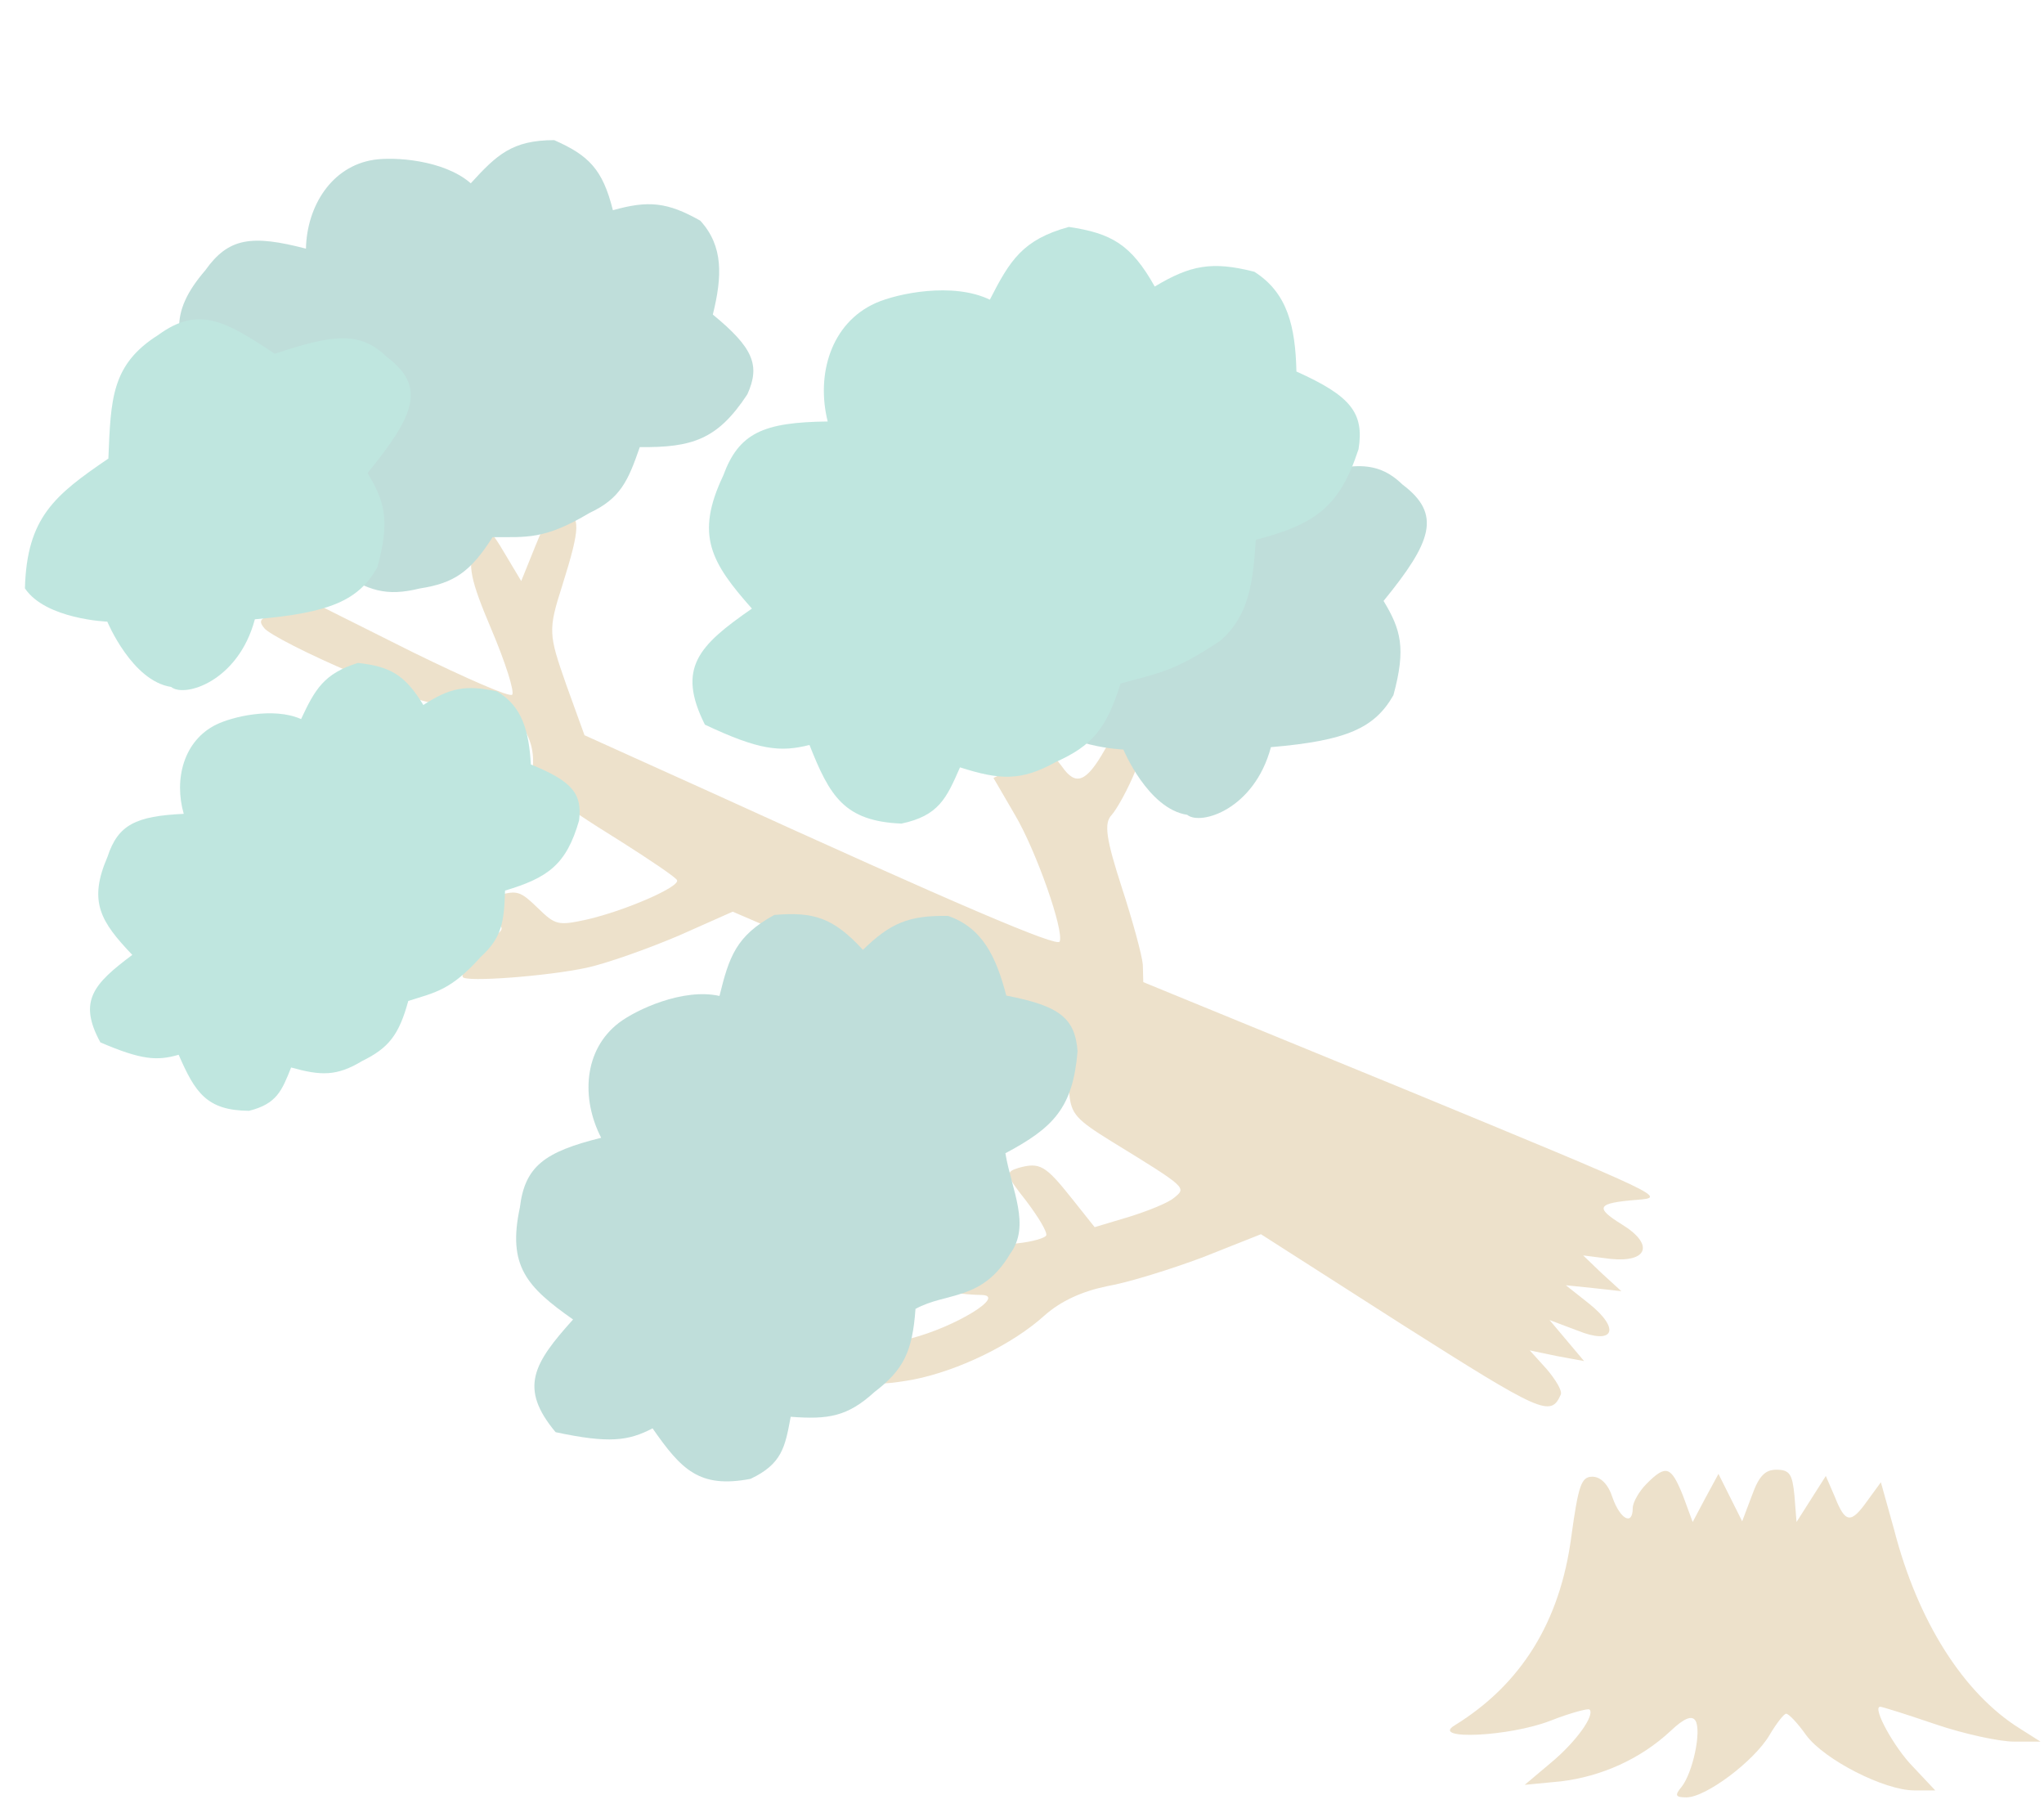 <svg width="391" height="345" viewBox="0 0 391 345" fill="none" xmlns="http://www.w3.org/2000/svg">
<g opacity="0.25" clip-path="url(#clip0_4391_119852)">
<path d="M214.171 138.546L211.381 143.315C207.818 149.64 205.785 150.401 203.149 146.603C201.005 143.723 200.584 143.697 195.574 146.131L190.043 148.785L194.202 155.931C198.288 162.902 203.558 177.975 202.708 180.076C202.259 181.189 183.371 173.125 136.008 151.54L111.807 140.61L108.277 130.842C104.943 121.298 104.822 120.53 107.551 111.997C111.082 100.769 111.14 98.491 107.749 97.984C105.572 97.679 104.701 98.766 102.403 104.452L99.705 111.128L96.875 106.388C93.208 100.161 92.713 99.961 90.765 104.782C89.416 108.12 90 110.945 93.978 120.318C96.704 126.74 98.467 132.342 97.969 132.86C97.472 133.378 89.29 129.784 79.082 124.796L61.138 115.819L55.068 116.961C49.766 117.982 49.145 118.451 50.6 120.189C51.463 121.257 58.951 125.146 67.431 128.716C80.508 134.433 83.254 135.111 86.971 134.455C95.445 132.703 102.604 138.472 101.932 146.542C101.698 149.611 105.599 152.769 118.94 161.037C124.548 164.597 129.29 167.808 129.511 168.329C130.151 169.594 119.512 174.211 112.227 175.869C106.701 177.087 106.207 176.887 102.901 173.681C99.594 170.476 98.976 170.226 95.407 171.229C92.135 172.207 91.688 172.602 92.846 174.364C93.585 175.382 94.571 176.499 95.189 176.749C97.167 177.548 94.982 179.398 92.21 179.14C89.809 179.033 89.262 179.674 88.831 182.52C88.576 184.574 88.371 186.505 88.518 186.852C88.96 187.894 104.835 186.687 112.244 185.079C116.184 184.227 124.092 181.383 129.82 178.952L140.161 174.358L161.842 183.695L174.189 186.852C168.016 185.274 178.233 187.833 178.233 187.833C180.785 194.329 188.292 195.822 192.919 196.829C199.376 198.288 203.963 203.305 204.561 209.299C204.919 213.039 205.905 214.157 212.699 218.341C227.103 227.181 226.979 227.131 224.62 229.054C223.503 230.041 219.56 231.611 215.941 232.737L209.398 234.695L205.01 229.183C199.957 222.826 198.895 222.253 194.855 223.353C192.227 224.161 192.325 224.632 196.318 229.697C198.659 232.8 200.382 235.653 200.132 236.271C199.933 236.766 197.479 237.5 194.63 237.787C191.732 238.198 188.608 239.524 187.464 240.931C186.443 242.388 183.961 244.261 181.878 245.145L178.233 246.692L181.797 247.125C183.677 247.454 186.326 247.661 187.762 247.667C192.614 247.758 182.689 253.814 174.189 255.987C168.142 257.427 166.083 258.608 165.481 260.809C164.477 264.718 166.381 265.343 174.755 263.838C183.353 262.135 193.72 257.121 199.855 251.547C202.985 248.785 207.027 246.967 211.735 245.994C215.748 245.315 223.978 242.744 230.077 240.463L241.209 236.046L268.062 253.225C294.965 270.28 296.645 271.103 298.567 266.703C298.867 265.961 297.562 263.852 295.91 261.89L292.63 258.264L297.801 259.347L303.022 260.306L296.414 252.459L301.78 254.483C308.703 257.281 310.075 254.24 304.002 249.341L299.533 245.809L304.78 246.348L310.151 246.937L306.473 243.581L302.846 240.102L308.043 240.764C315.221 241.507 316.496 237.996 310.27 234.186C304.983 230.899 305.457 230.083 313.184 229.467C318.83 229.017 318.583 228.917 268.79 208.363L218.7 187.833L218.613 184.491C218.471 182.707 216.613 175.917 214.556 169.62C211.617 160.523 211.133 157.451 212.624 155.897C213.668 154.737 215.811 150.857 217.259 147.272C218.782 143.861 220.352 141.044 220.723 141.194C305.413 175.418 199.538 132.633 214.171 138.546Z" fill="#B78730"/>
<path d="M268.272 92.66C263.136 87.653 257.81 88.509 246.918 92.12C237.592 85.929 232.416 82.834 224.648 88.513C215.649 94.193 215.565 100.724 215.093 112.155C204.777 119.176 199.503 123.444 199.128 136.982C203.094 142.899 214.89 143.351 214.89 143.351C214.89 143.351 219.604 154.705 227.102 155.836C229.637 157.935 239.938 154.832 243.117 142.894C257.597 141.666 262.967 139.253 266.55 132.95C268.997 123.965 267.97 120.395 264.664 114.93C273.942 103.561 275.813 98.315 268.272 92.66Z" fill="#007B6C"/>
<path d="M71.484 30.566C63.388 31.818 58.699 39.466 58.525 47.556C48.104 44.843 43.696 45.475 39.279 51.688C32.116 60.02 33.465 65.123 38.051 74.4C27.864 78.004 23.257 80.635 25.351 91.05C32.979 97.571 36.292 98.84 41.33 98.938C42.35 108.135 43.596 112.768 52.705 115.676C59.088 116.037 61.073 113.582 64.601 109.221L64.63 109.185C70.453 112.958 73.829 114.14 80.309 112.543C86.897 111.522 89.972 109.395 94.227 102.735C100.713 102.693 104.085 103.285 112.795 98.086C118.697 95.327 120.161 91.942 122.384 85.513C132.393 85.604 137.251 84.104 142.964 75.412C145.492 69.825 144.052 66.486 136.357 60.16C138.171 52.865 138.399 47.072 133.957 42.205C127.634 38.619 123.965 38.31 117.242 40.206C115.285 32.337 112.564 29.688 106.008 26.8C97.992 26.812 95.039 29.591 90.055 35.056C84.889 30.544 75.381 29.963 71.484 30.566Z" fill="#007B6C"/>
<path d="M118.404 195.609C111.619 200.782 111.134 210.114 115 217.603C104.114 220.307 100.395 223.078 99.445 230.961C97.036 242.15 100.809 246.148 109.622 252.355C102.094 260.722 99.187 265.422 106.286 273.91C116.51 276.083 120.173 275.595 124.832 273.177C130.342 281.086 133.787 284.706 143.57 282.834C149.59 279.988 150.185 276.754 151.243 271.009L151.252 270.96C158.457 271.516 162.135 270.918 167.27 266.232C172.791 262.02 174.546 258.543 175.126 250.332C181.04 247.066 187.833 248.904 193.216 239.812C197.244 234.351 193.487 227.55 192.322 220.562C201.527 215.665 205.225 211.875 206.128 201.078C205.661 194.708 202.683 192.369 192.493 190.409C190.523 182.831 187.849 177.417 181.363 175.174C173.792 175.038 170.281 176.582 165.073 181.661C159.367 175.435 155.558 174.364 148.123 174.984C140.793 178.984 139.473 182.996 137.632 190.477C130.66 188.918 121.67 193.118 118.404 195.609Z" fill="#007B6C"/>
<path d="M314.996 283.753C313.529 285.22 312.329 287.353 312.329 288.42C312.329 291.887 309.929 290.553 308.463 286.42C307.663 283.887 306.196 282.42 304.596 282.42C302.463 282.42 301.929 284.153 300.596 293.753C298.463 310.153 290.996 322.153 278.196 330.02C273.663 332.82 288.729 332.153 296.596 329.087C300.329 327.62 303.796 326.687 304.063 326.953C305.129 328.02 301.529 333.087 296.729 337.087L291.663 341.353L298.596 340.687C306.329 339.753 313.796 336.42 319.529 331.087C322.196 328.553 323.663 328.02 324.329 329.087C325.529 331.087 323.796 339.087 321.663 341.753C320.329 343.353 320.463 343.753 322.596 343.753C326.329 343.753 335.529 336.82 338.463 331.887C339.796 329.62 341.263 327.753 341.663 327.753C342.196 327.753 343.929 329.62 345.529 331.887C348.996 336.553 360.463 342.42 366.196 342.42H370.196L366.063 338.02C362.329 334.287 358.063 326.42 359.663 326.42C360.063 326.42 364.729 327.887 370.196 329.753C375.663 331.62 382.463 333.087 385.263 333.087H390.329L386.329 330.553C375.663 323.887 366.863 310.153 362.329 292.553L359.796 283.487L357.263 286.953C354.063 291.487 352.996 291.353 350.996 286.287L349.263 282.287L346.463 286.687L343.663 291.087L343.263 286.02C342.863 281.887 342.329 281.087 339.796 281.087C337.663 281.087 336.463 282.287 335.129 286.02L333.263 290.953L330.996 286.42L328.729 281.887L326.196 286.553L323.796 291.087L321.929 286.02C319.663 280.42 318.729 280.02 314.996 283.753Z" fill="#B78730"/>
<path d="M41.378 138.571C35.12 141.635 33.245 149.033 35.149 155.647C25.999 156.079 22.579 157.707 20.562 163.869C16.851 172.448 19.237 176.251 25.307 182.626C17.945 188.129 14.868 191.43 19.202 199.36C27.046 202.729 30.058 202.921 34.175 201.727C37.329 208.939 39.512 212.387 47.645 212.445C52.921 211.125 53.913 208.629 55.675 204.195L55.69 204.158C61.373 205.751 64.414 205.857 69.273 202.922C74.366 200.427 76.325 197.921 78.098 191.437C83.355 189.762 86.243 189.391 92.003 182.966C96.099 179.233 96.432 176.113 96.612 170.33C104.765 167.873 108.331 165.427 110.773 156.922C111.414 151.745 109.4 149.397 101.551 146.205C101.179 139.821 99.9 135.059 95.062 132.229C89.019 130.915 85.961 131.592 80.981 134.831C77.402 128.935 74.521 127.472 68.467 126.784C61.959 128.82 60.263 131.824 57.597 137.523C52.261 135.164 44.391 137.097 41.378 138.571Z" fill="#009D81"/>
<path d="M167.506 57.959C158.952 61.781 156.083 71.632 158.33 80.609C146.015 80.757 141.343 82.783 138.343 90.968C132.951 102.32 135.977 107.543 143.833 116.395C133.681 123.442 129.391 127.732 134.841 138.592C145.221 143.487 149.258 143.888 154.847 142.478C158.744 152.317 161.514 157.053 172.44 157.515C179.591 155.99 181.041 152.683 183.619 146.809L183.64 146.76C191.201 149.168 195.282 149.455 201.949 145.74C208.91 142.628 211.661 139.354 214.349 130.724C221.492 128.723 224.362 128.586 233.362 122.586C239.042 117.764 239.707 111 240.222 103.238C251.291 100.322 256.198 97.203 259.882 85.891C260.987 78.965 258.392 75.715 247.996 71.056C247.798 62.461 246.304 56.002 239.937 51.971C231.879 49.92 227.738 50.686 220.893 54.803C216.363 46.712 212.562 44.609 204.459 43.399C195.619 45.829 193.198 49.785 189.347 57.316C182.288 53.895 171.624 56.12 167.506 57.959Z" fill="#009D81"/>
<path d="M73.909 68.202C68.774 63.195 63.448 64.051 52.556 67.662C43.23 61.471 38.054 58.376 30.285 64.055C21.287 69.736 21.203 76.267 20.731 87.698C10.415 94.718 5.14 98.986 4.766 112.524C8.732 118.442 20.528 118.894 20.528 118.894C20.528 118.894 25.242 130.248 32.739 131.379C35.275 133.477 45.576 130.375 48.755 118.437C63.234 117.208 68.605 114.796 72.188 108.492C74.635 99.507 73.608 95.938 70.302 90.473C79.579 79.103 81.451 73.858 73.909 68.202Z" fill="#009D81"/>
</g>
<defs>
<clipPath id="clip0_4391_119852">
<rect width="390.362" height="344.087" fill="white"/>
</clipPath>
</defs>
</svg>

